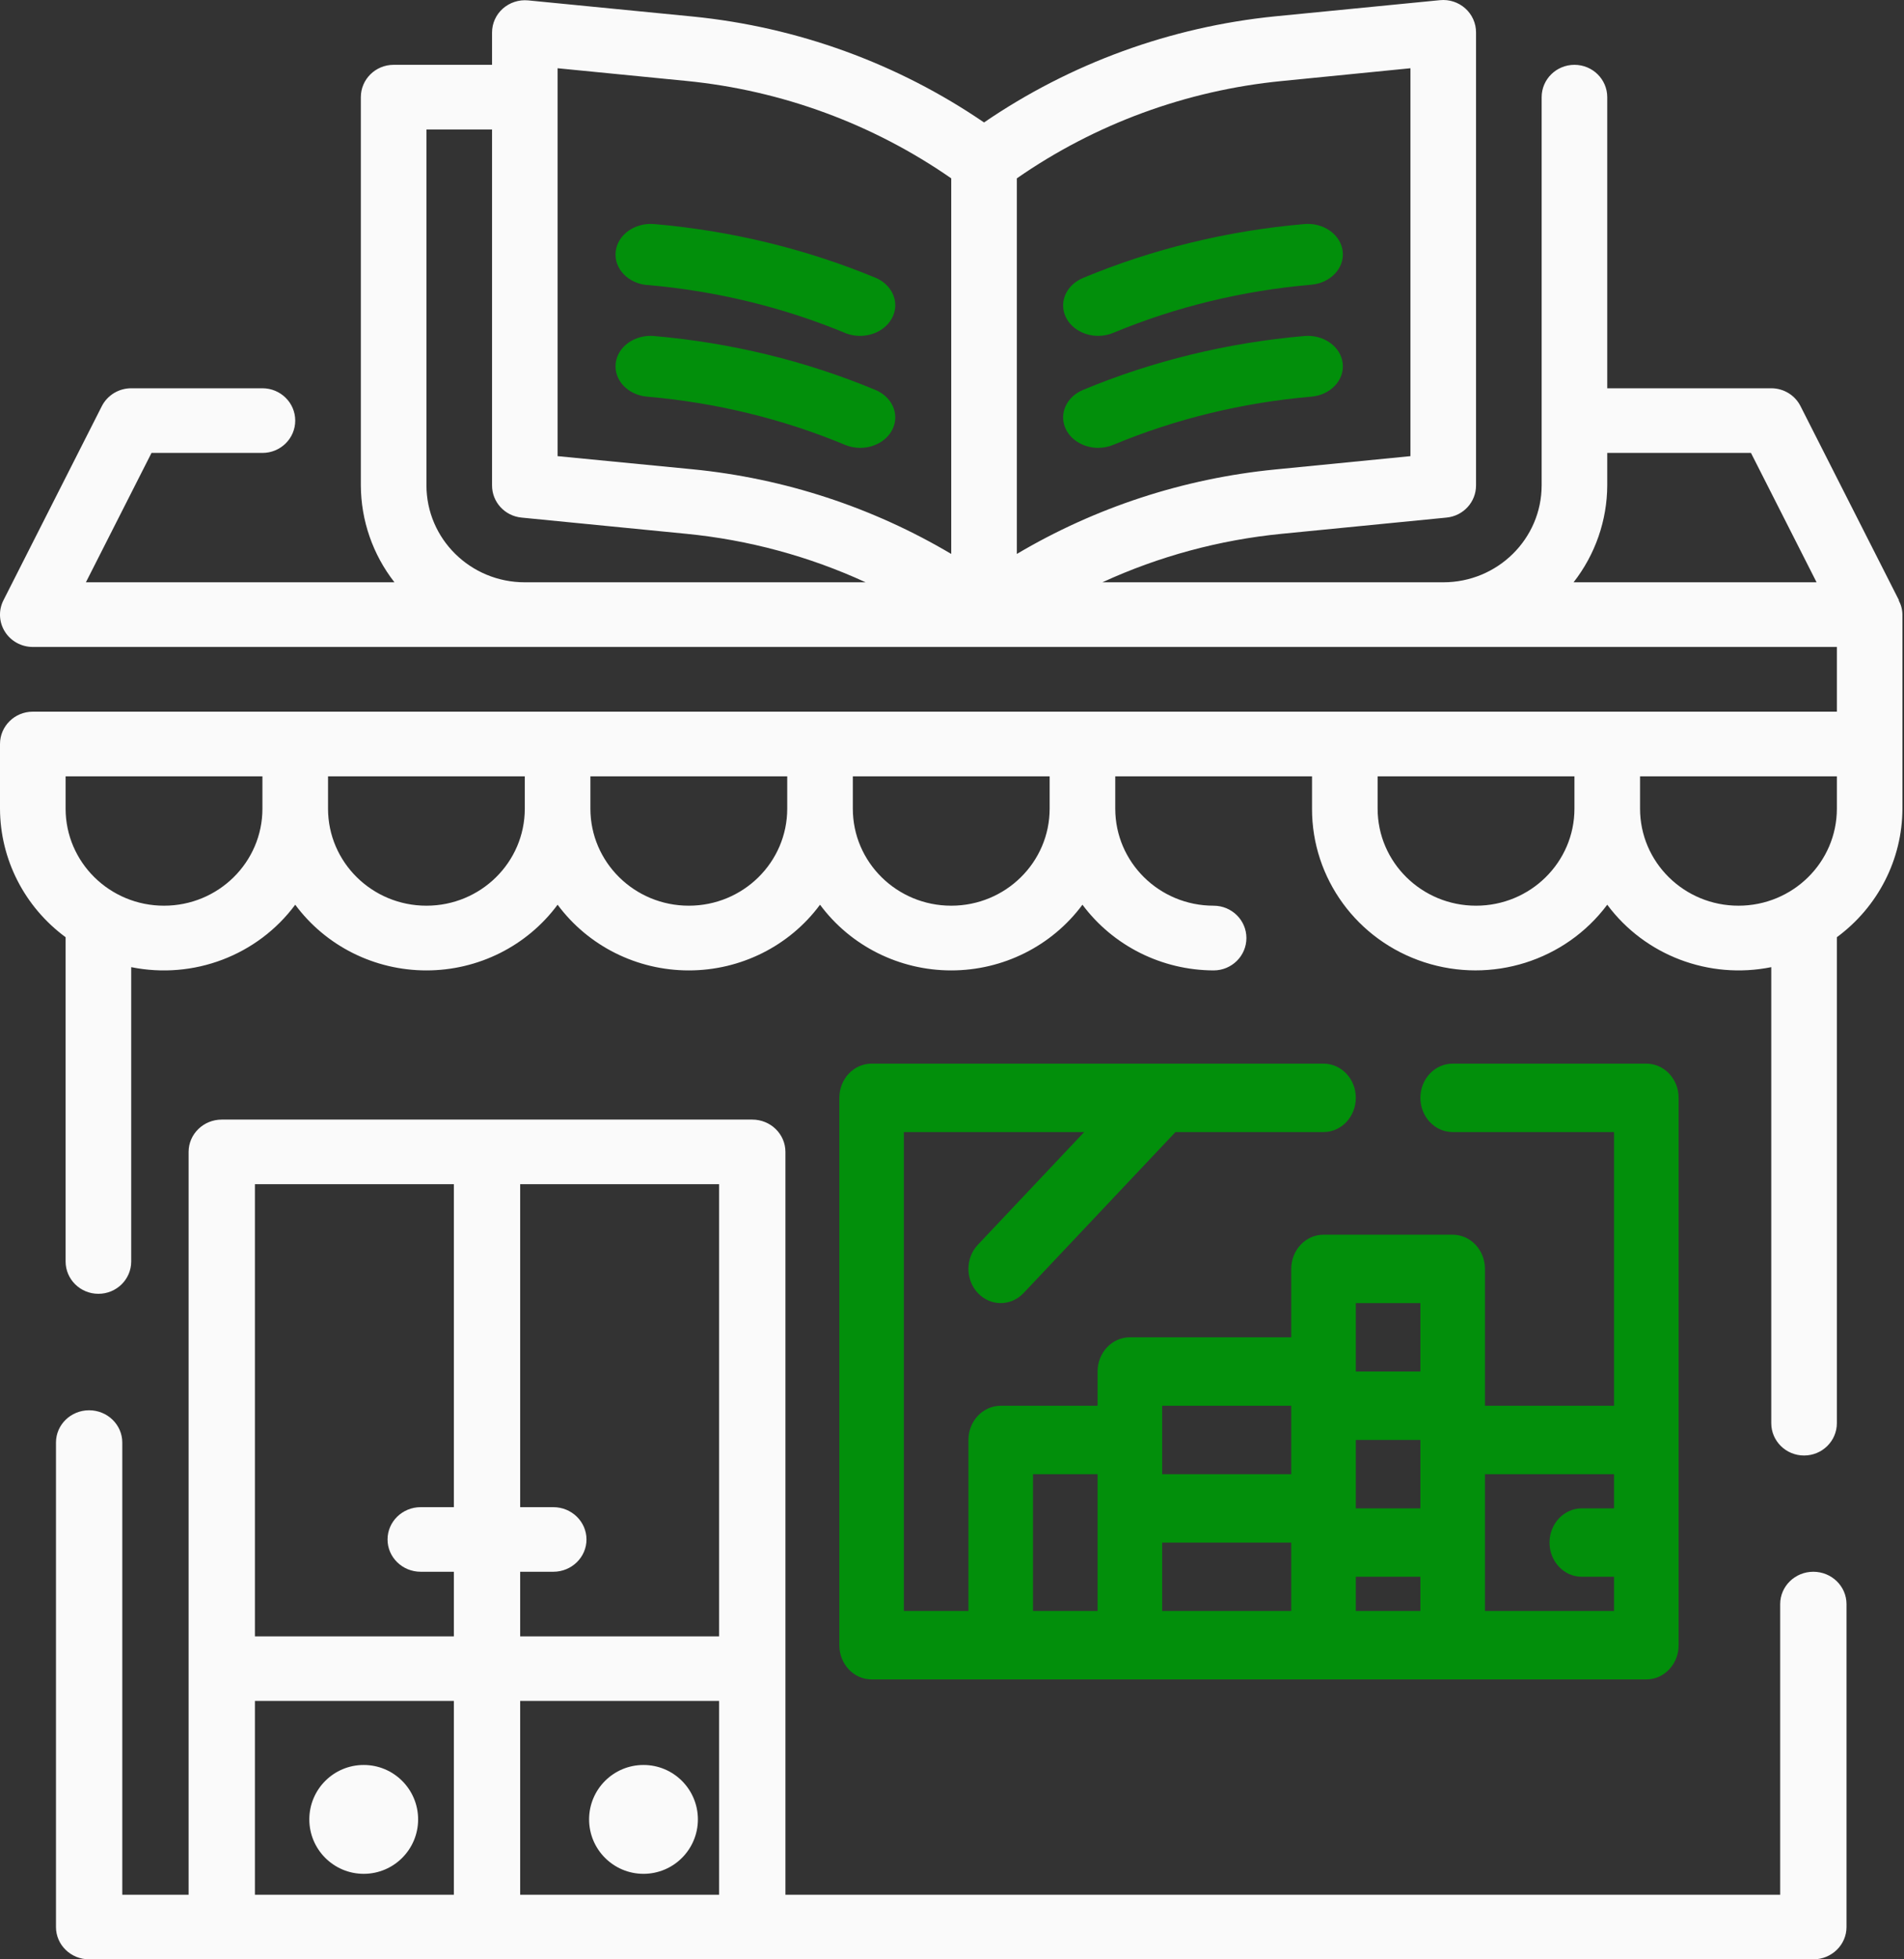 <?xml version="1.0" encoding="UTF-8"?>
<svg height="36px" version="1.1" viewBox="0 0 35 36" width="35px"
    xmlns="http://www.w3.org/2000/svg">
    <rect x="0" y="0" width="35" height="36" fill="#333333" stroke="none"/>
    <g fill="none" fill-rule="evenodd" id="CanSell" stroke="none" stroke-width="1">
        <g fill-rule="nonzero" id="HomePage" transform="translate(-34, -455)">
            <g id="book_store" transform="translate(24, 445)">
                <g id="bookstore" transform="translate(10, 10)">
                    <path
                        d="M33.333,28.879 C32.997,28.879 32.724,29.145 32.724,29.473 L32.724,34.813 L14.438,34.813 L14.438,21.165 C14.438,20.837 14.165,20.571 13.829,20.571 L4.076,20.571 C3.74,20.571 3.467,20.837 3.467,21.165 L3.467,34.813 L2.248,34.813 L2.248,26.505 C2.248,26.178 1.975,25.912 1.638,25.912 C1.301,25.912 1.029,26.178 1.029,26.505 L1.029,35.407 C1.029,35.734 1.301,36 1.638,36 L33.333,36 C33.67,36 33.943,35.734 33.943,35.407 L33.943,29.473 C33.943,29.145 33.67,28.879 33.333,28.879 Z M13.219,30.066 L9.562,30.066 L9.562,28.879 L10.171,28.879 C10.508,28.879 10.781,28.613 10.781,28.286 C10.781,27.958 10.508,27.692 10.171,27.692 L9.562,27.692 L9.562,21.758 L13.219,21.758 L13.219,30.066 Z M8.343,21.758 L8.343,27.692 L7.733,27.692 C7.397,27.692 7.124,27.958 7.124,28.286 C7.124,28.613 7.397,28.879 7.733,28.879 L8.343,28.879 L8.343,30.066 L4.686,30.066 L4.686,21.758 L8.343,21.758 Z M4.686,31.253 L8.343,31.253 L8.343,34.813 L4.686,34.813 L4.686,31.253 Z M9.562,34.813 L9.562,31.253 L13.219,31.253 L13.219,34.813 L9.562,34.813 Z"
                        fill="#fafafa" id="Shape"></path>
                    <path
                        d="M34.902,11.03 L34.908,11.03 L33.099,7.465 C32.998,7.262 32.789,7.134 32.56,7.134 L29.545,7.134 L29.545,1.786 C29.545,1.457 29.275,1.191 28.942,1.191 C28.609,1.191 28.339,1.457 28.339,1.786 L28.339,8.916 C28.339,9.901 27.529,10.699 26.53,10.699 L20.264,10.699 C21.304,10.221 22.419,9.92 23.561,9.808 L26.59,9.51 C26.9,9.48 27.135,9.223 27.133,8.916 L27.133,0.597 C27.134,0.429 27.062,0.268 26.936,0.155 C26.809,0.041 26.64,-0.014 26.47,0.003 L23.441,0.3 C21.518,0.493 19.677,1.164 18.089,2.25 C16.501,1.165 14.659,0.496 12.737,0.304 L9.708,0.007 C9.538,-0.009 9.37,0.046 9.243,0.158 C9.117,0.27 9.045,0.43 9.045,0.597 L9.045,1.191 L7.236,1.191 C6.903,1.191 6.633,1.457 6.633,1.786 L6.633,8.916 C6.635,9.561 6.852,10.188 7.251,10.699 L1.579,10.699 L2.785,8.322 L4.824,8.322 C5.157,8.322 5.427,8.056 5.427,7.728 C5.427,7.4 5.157,7.134 4.824,7.134 L2.412,7.134 C2.184,7.134 1.975,7.261 1.872,7.462 L0.064,11.028 C-0.03,11.212 -0.02,11.431 0.09,11.606 C0.2,11.781 0.394,11.887 0.603,11.887 L33.766,11.887 L33.766,13.076 L0.603,13.076 C0.27,13.076 0,13.342 0,13.67 L0,14.858 C0.003,15.789 0.45,16.663 1.206,17.22 L1.206,23.178 C1.206,23.506 1.476,23.772 1.809,23.772 C2.142,23.772 2.412,23.506 2.412,23.178 L2.412,17.77 C3.558,18.002 4.736,17.554 5.427,16.623 C5.989,17.382 6.885,17.83 7.839,17.83 C8.792,17.83 9.688,17.382 10.25,16.623 C10.813,17.382 11.709,17.83 12.662,17.83 C13.616,17.83 14.512,17.382 15.074,16.623 C15.636,17.382 16.533,17.83 17.486,17.83 C18.439,17.83 19.335,17.382 19.898,16.623 C20.462,17.379 21.357,17.827 22.309,17.83 C22.642,17.83 22.912,17.564 22.912,17.235 C22.912,16.907 22.642,16.641 22.309,16.641 C21.31,16.641 20.501,15.843 20.501,14.858 L20.501,14.264 L24.118,14.264 L24.118,14.858 C24.115,16.14 24.947,17.279 26.182,17.68 C27.417,18.082 28.774,17.655 29.545,16.623 C30.236,17.553 31.414,18.001 32.56,17.77 L32.56,26.149 C32.56,26.477 32.83,26.743 33.163,26.743 C33.496,26.743 33.766,26.477 33.766,26.149 L33.766,17.22 C34.522,16.663 34.969,15.789 34.971,14.858 L34.971,11.293 C34.97,11.201 34.946,11.111 34.902,11.03 Z M29.545,8.916 L29.545,8.322 L32.187,8.322 L33.393,10.699 L28.926,10.699 C29.325,10.188 29.543,9.561 29.545,8.916 L29.545,8.916 Z M23.561,1.489 L25.927,1.254 L25.927,8.381 L23.441,8.626 C21.761,8.791 20.139,9.321 18.692,10.178 L18.692,3.277 C20.131,2.277 21.808,1.661 23.561,1.489 Z M10.25,1.254 L12.617,1.487 C14.369,1.66 16.046,2.277 17.486,3.277 L17.486,10.178 C16.039,9.32 14.417,8.789 12.737,8.623 L10.25,8.381 L10.25,1.254 Z M7.839,8.916 L7.839,2.38 L9.045,2.38 L9.045,8.916 C9.043,9.223 9.278,9.48 9.587,9.51 L12.617,9.808 C13.759,9.92 14.873,10.221 15.913,10.699 L9.647,10.699 C8.648,10.699 7.839,9.901 7.839,8.916 Z M3.015,16.641 C2.016,16.641 1.206,15.843 1.206,14.858 L1.206,14.264 L4.824,14.264 L4.824,14.858 C4.824,15.843 4.014,16.641 3.015,16.641 Z M7.839,16.641 C6.84,16.641 6.03,15.843 6.03,14.858 L6.03,14.264 L9.647,14.264 L9.647,14.858 C9.647,15.843 8.838,16.641 7.839,16.641 Z M12.662,16.641 C11.663,16.641 10.853,15.843 10.853,14.858 L10.853,14.264 L14.471,14.264 L14.471,14.858 C14.471,15.843 13.661,16.641 12.662,16.641 Z M17.486,16.641 C16.487,16.641 15.677,15.843 15.677,14.858 L15.677,14.264 L19.295,14.264 L19.295,14.858 C19.295,15.843 18.485,16.641 17.486,16.641 Z M27.133,16.641 C26.134,16.641 25.324,15.843 25.324,14.858 L25.324,14.264 L28.942,14.264 L28.942,14.858 C28.942,15.843 28.132,16.641 27.133,16.641 Z M33.766,14.858 C33.766,15.843 32.956,16.641 31.957,16.641 C30.958,16.641 30.148,15.843 30.148,14.858 L30.148,14.264 L33.766,14.264 L33.766,14.858 Z"
                        fill="#fafafa" id="Shape"></path>
                    <path
                        d="M20.187,6.171 C20.284,6.171 20.379,6.152 20.466,6.115 C21.61,5.639 22.842,5.34 24.105,5.231 C24.459,5.2 24.718,4.926 24.682,4.618 C24.647,4.311 24.331,4.086 23.976,4.117 C22.563,4.239 21.186,4.575 19.907,5.108 C19.636,5.222 19.492,5.483 19.559,5.737 C19.626,5.991 19.887,6.171 20.187,6.171 Z"
                        fill="#028F0B" id="Path"></path>
                    <path
                        d="M20.187,8.229 C20.284,8.228 20.379,8.209 20.466,8.173 C21.61,7.696 22.842,7.397 24.105,7.288 C24.459,7.258 24.718,6.983 24.682,6.675 C24.647,6.368 24.331,6.143 23.976,6.174 C22.563,6.297 21.186,6.632 19.907,7.165 C19.636,7.279 19.492,7.54 19.559,7.794 C19.626,8.048 19.887,8.228 20.187,8.229 Z"
                        fill="#028F0B" id="Path"></path>
                    <path
                        d="M11.899,5.236 C13.169,5.346 14.407,5.647 15.557,6.127 C15.876,6.244 16.243,6.123 16.393,5.852 C16.543,5.582 16.422,5.257 16.119,5.114 C14.832,4.578 13.448,4.24 12.028,4.117 C11.671,4.086 11.353,4.312 11.318,4.621 C11.282,4.931 11.542,5.207 11.898,5.238 L11.899,5.236 Z"
                        fill="#028F0B" id="Path"></path>
                    <path
                        d="M15.813,8.229 C16.114,8.228 16.374,8.048 16.441,7.794 C16.508,7.539 16.364,7.279 16.093,7.165 C14.814,6.632 13.437,6.297 12.024,6.174 C11.669,6.143 11.353,6.368 11.318,6.675 C11.282,6.983 11.541,7.258 11.895,7.288 C13.158,7.397 14.39,7.697 15.534,8.174 C15.621,8.21 15.717,8.229 15.813,8.229 Z"
                        fill="#028F0B" id="Path"></path>
                    <circle cx="6.686" cy="33.429" fill="#fafafa" id="Oval" r="1"></circle>
                    <circle cx="11.829" cy="33.429" fill="#fafafa" id="Oval" r="1"></circle>
                    <path
                        d="M17.976,23.759 C18.208,24.004 18.583,24.004 18.815,23.759 L21.608,20.8 L24.33,20.8 C24.657,20.8 24.923,20.519 24.923,20.171 C24.923,19.824 24.657,19.543 24.33,19.543 L16.022,19.543 C15.694,19.543 15.429,19.824 15.429,20.171 L15.429,30.229 C15.429,30.576 15.694,30.857 16.022,30.857 L30.264,30.857 C30.591,30.857 30.857,30.576 30.857,30.229 L30.857,20.171 C30.857,19.824 30.591,19.543 30.264,19.543 L26.703,19.543 C26.376,19.543 26.11,19.824 26.11,20.171 C26.11,20.519 26.376,20.8 26.703,20.8 L29.67,20.8 L29.67,25.829 L27.297,25.829 L27.297,23.314 C27.297,22.967 27.031,22.686 26.703,22.686 L24.33,22.686 C24.002,22.686 23.736,22.967 23.736,23.314 L23.736,24.571 L20.769,24.571 C20.442,24.571 20.176,24.853 20.176,25.2 L20.176,25.829 L18.396,25.829 C18.068,25.829 17.802,26.11 17.802,26.457 L17.802,29.6 L16.615,29.6 L16.615,20.8 L19.93,20.8 L17.976,22.87 C17.744,23.115 17.744,23.513 17.976,23.759 Z M21.363,28.343 L23.736,28.343 L23.736,29.6 L21.363,29.6 L21.363,28.343 Z M26.11,27.714 L24.923,27.714 L24.923,26.457 L26.11,26.457 L26.11,27.714 Z M24.923,28.971 L26.11,28.971 L26.11,29.6 L24.923,29.6 L24.923,28.971 Z M29.67,27.086 L29.67,27.714 L29.077,27.714 C28.749,27.714 28.484,27.996 28.484,28.343 C28.484,28.69 28.749,28.971 29.077,28.971 L29.67,28.971 L29.67,29.6 L27.297,29.6 L27.297,27.086 L29.67,27.086 Z M24.923,23.943 L26.11,23.943 L26.11,25.2 L24.923,25.2 L24.923,23.943 Z M21.363,25.829 L23.736,25.829 L23.736,27.086 L21.363,27.086 L21.363,25.829 Z M18.989,27.086 L20.176,27.086 L20.176,29.6 L18.989,29.6 L18.989,27.086 Z"
                        fill="#028F0B" id="Shape"></path>
                </g>
            </g>
        </g>
    </g>
</svg>